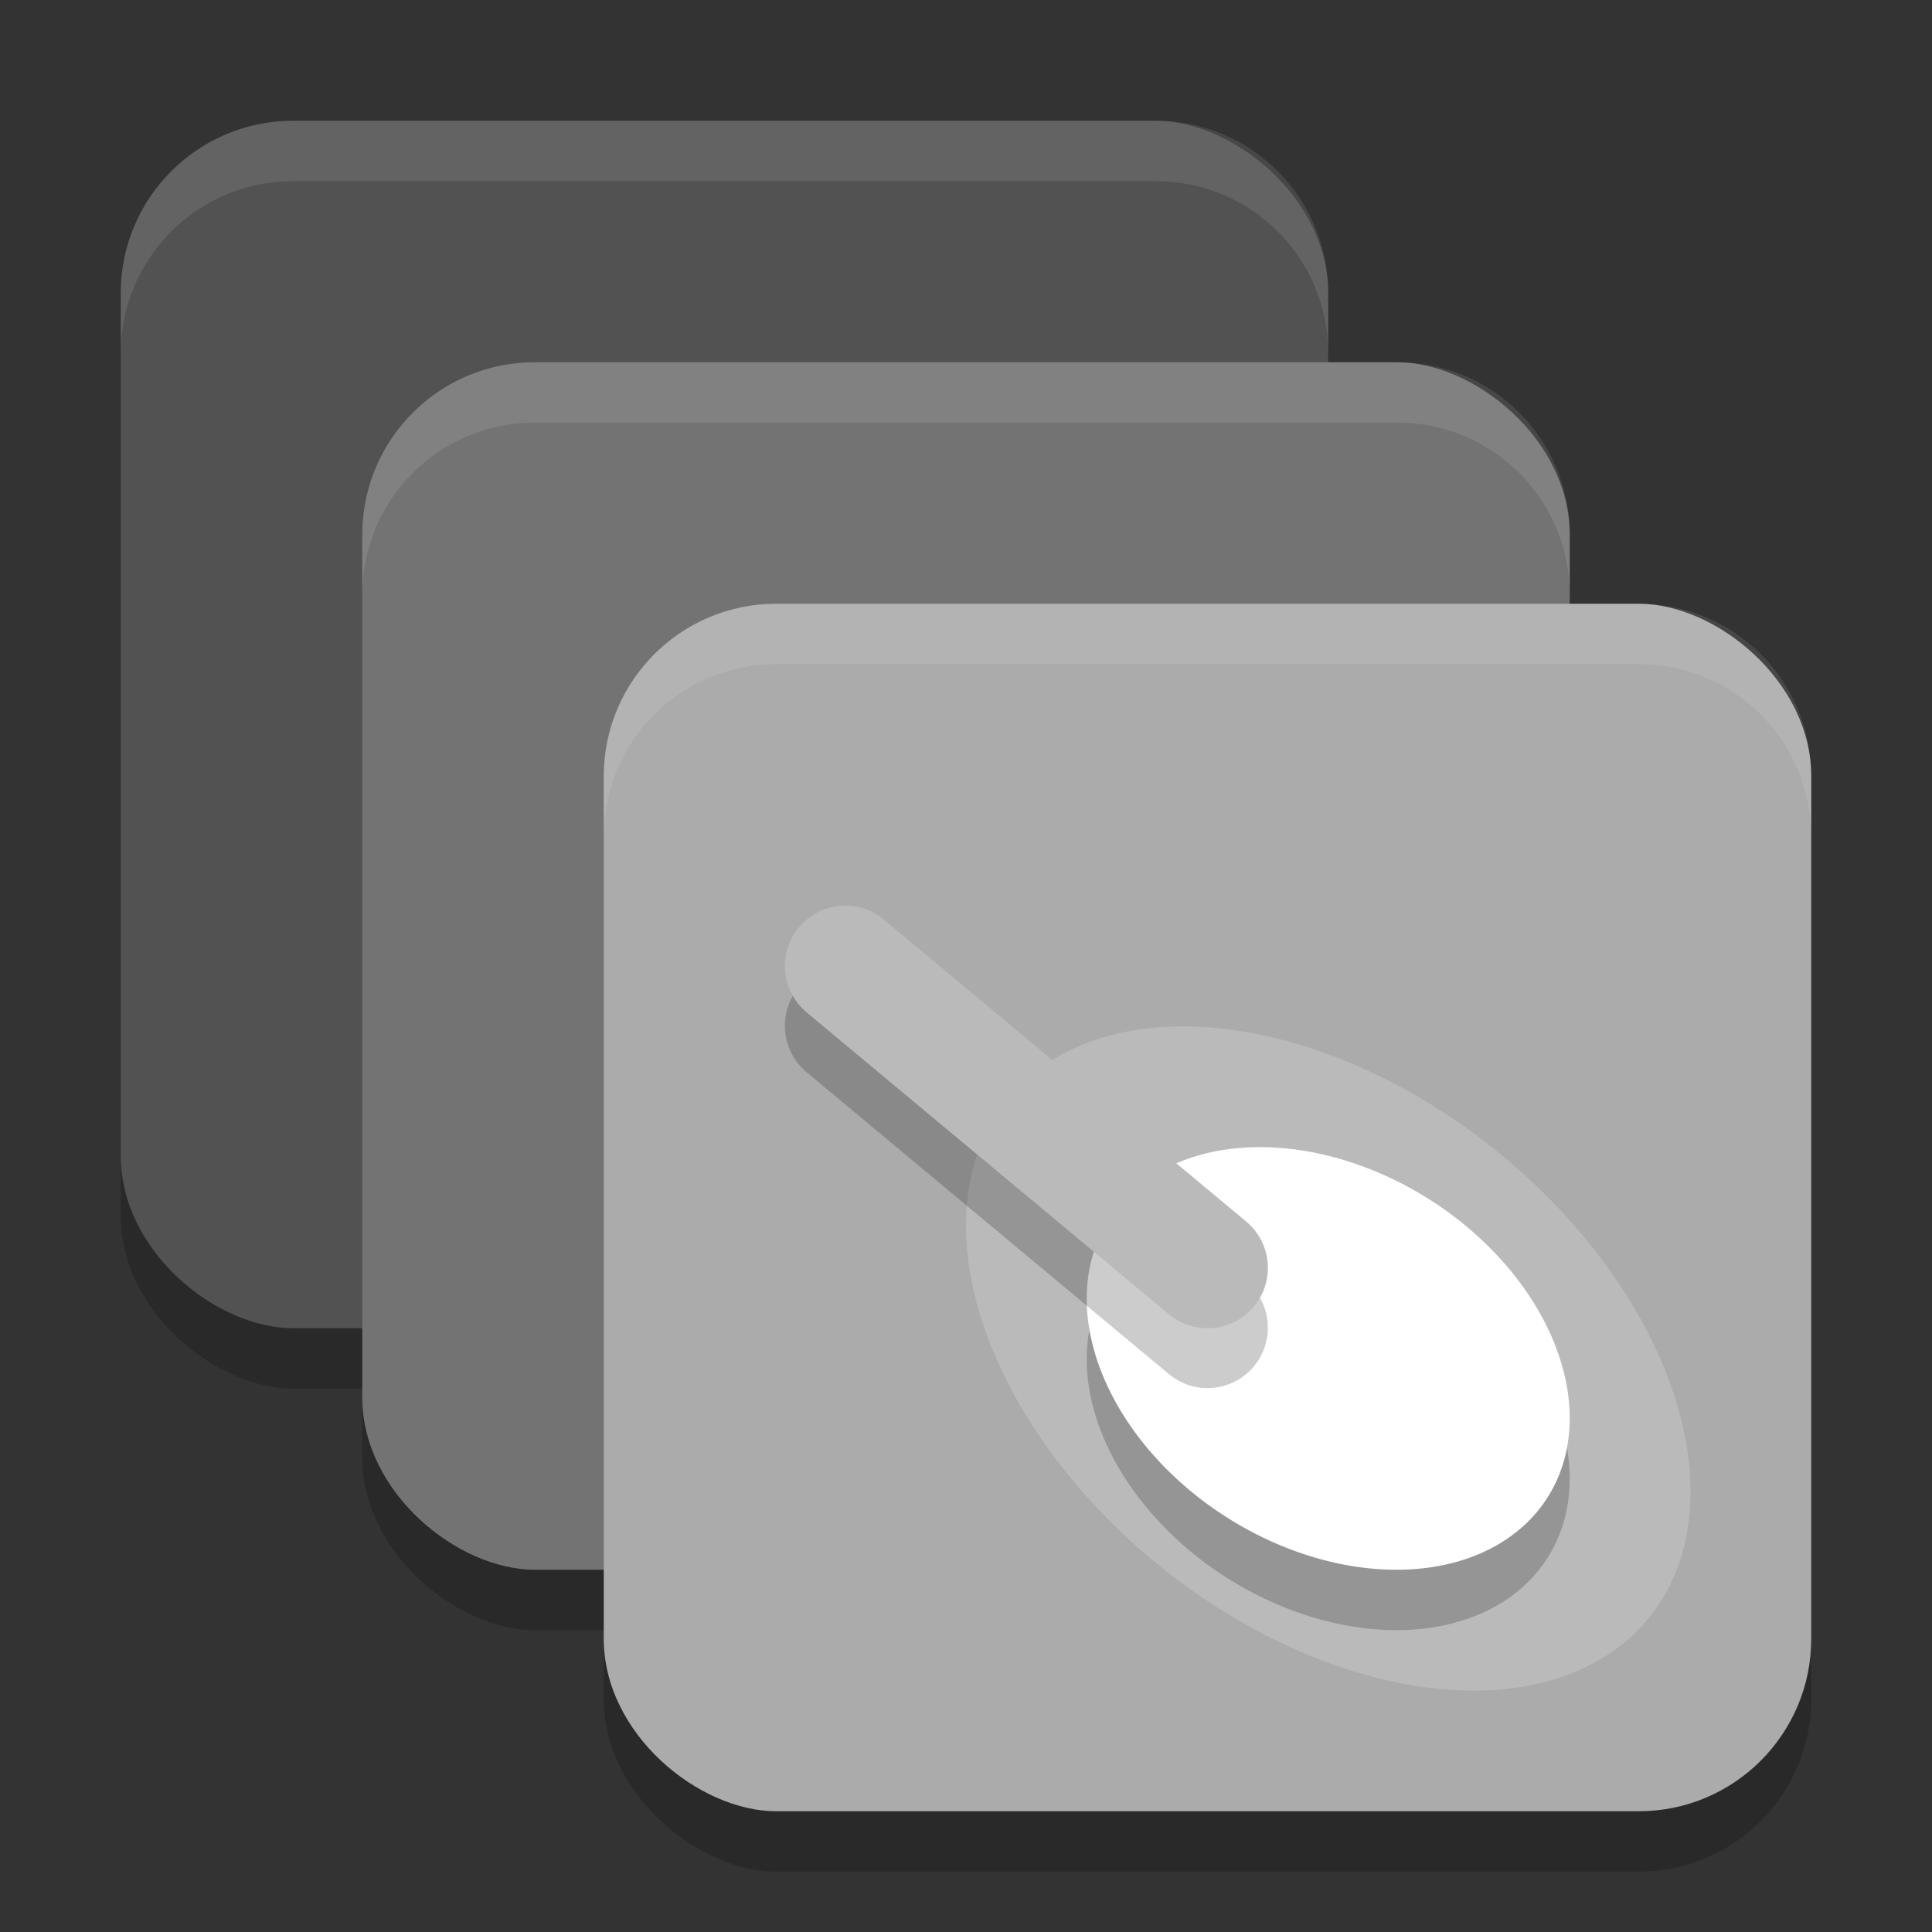 <svg xmlns="http://www.w3.org/2000/svg" width="32" height="32" version="1">
 <rect width="100%" height="100%" fill="#333333" stroke="none"/>
 <rect style="opacity:0.2" width="20" height="20" x="-23" y="-22" rx="2.857" ry="2.857" transform="matrix(0,-1,-1,0,0,0)"/>
 <rect style="fill:#525252" width="20" height="20" x="-22" y="-22" rx="2.857" ry="2.857" transform="matrix(0,-1,-1,0,0,0)"/>
 <rect style="opacity:0.2" width="20" height="20" x="-27" y="-26" rx="2.857" ry="2.857" transform="matrix(0,-1,-1,0,0,0)"/>
 <rect style="fill:#737373" width="20" height="20" x="-26" y="-26" rx="2.857" ry="2.857" transform="matrix(0,-1,-1,0,0,0)"/>
 <rect style="opacity:0.2" width="20" height="20" x="-31" y="-30" rx="2.857" ry="2.857" transform="matrix(0,-1,-1,0,0,0)"/>
 <rect style="fill:#ababab" width="20" height="20" x="-30" y="-30" rx="2.857" ry="2.857" transform="matrix(0,-1,-1,0,0,0)"/>
 <path style="fill:#bababa" d="m 19.502,17.001 a 6.83,4.427 38.859 0 0 -3.156,1.737 6.83,4.427 38.859 0 0 3.645,7.774 6.83,4.427 38.859 0 0 7.663,-0.247 6.83,4.427 38.859 0 0 -3.645,-7.774 6.83,4.427 38.859 0 0 -4.507,-1.49 z"/>
 <path style="opacity:0.2" d="m 20.742,20.002 a 4.301,3.123 32.313 0 1 1.859,0.328 4.301,3.123 32.313 0 1 3.353,4.652 4.301,3.123 32.313 0 1 -4.556,1.689 4.301,3.123 32.313 0 1 -3.353,-4.652 4.301,3.123 32.313 0 1 2.697,-2.017 z"/>
 <path style="fill:#ffffff" d="m 20.742,19.002 a 4.301,3.123 32.313 0 1 1.859,0.328 4.301,3.123 32.313 0 1 3.353,4.652 4.301,3.123 32.313 0 1 -4.556,1.689 4.301,3.123 32.313 0 1 -3.353,-4.652 4.301,3.123 32.313 0 1 2.697,-2.017 z"/>
 <path style="opacity:0.2;fill:none;stroke:#000000;stroke-width:2;stroke-linecap:round;stroke-linejoin:round" d="m 14,16.991 6,5"/>
 <path style="fill:none;stroke:#bababa;stroke-width:2;stroke-linecap:round;stroke-linejoin:round" d="m 14,16 6,5"/>
 <path style="opacity:0.1;fill:#ffffff" d="M 4.857 2 C 3.275 2 2 3.275 2 4.857 L 2 5.857 C 2 4.275 3.275 3 4.857 3 L 19.143 3 C 20.725 3 22 4.275 22 5.857 L 22 4.857 C 22 3.275 20.725 2 19.143 2 L 4.857 2 z"/>
 <path style="opacity:0.1;fill:#ffffff" d="M 8.857 6 C 7.275 6 6 7.275 6 8.857 L 6 9.857 C 6 8.275 7.275 7 8.857 7 L 23.143 7 C 24.725 7 26 8.275 26 9.857 L 26 8.857 C 26 7.275 24.725 6 23.143 6 L 8.857 6 z"/>
 <path style="opacity:0.1;fill:#ffffff" d="M 12.857 10 C 11.275 10 10 11.275 10 12.857 L 10 13.857 C 10 12.275 11.275 11 12.857 11 L 27.143 11 C 28.725 11 30 12.275 30 13.857 L 30 12.857 C 30 11.275 28.725 10 27.143 10 L 12.857 10 z"/>
</svg>
